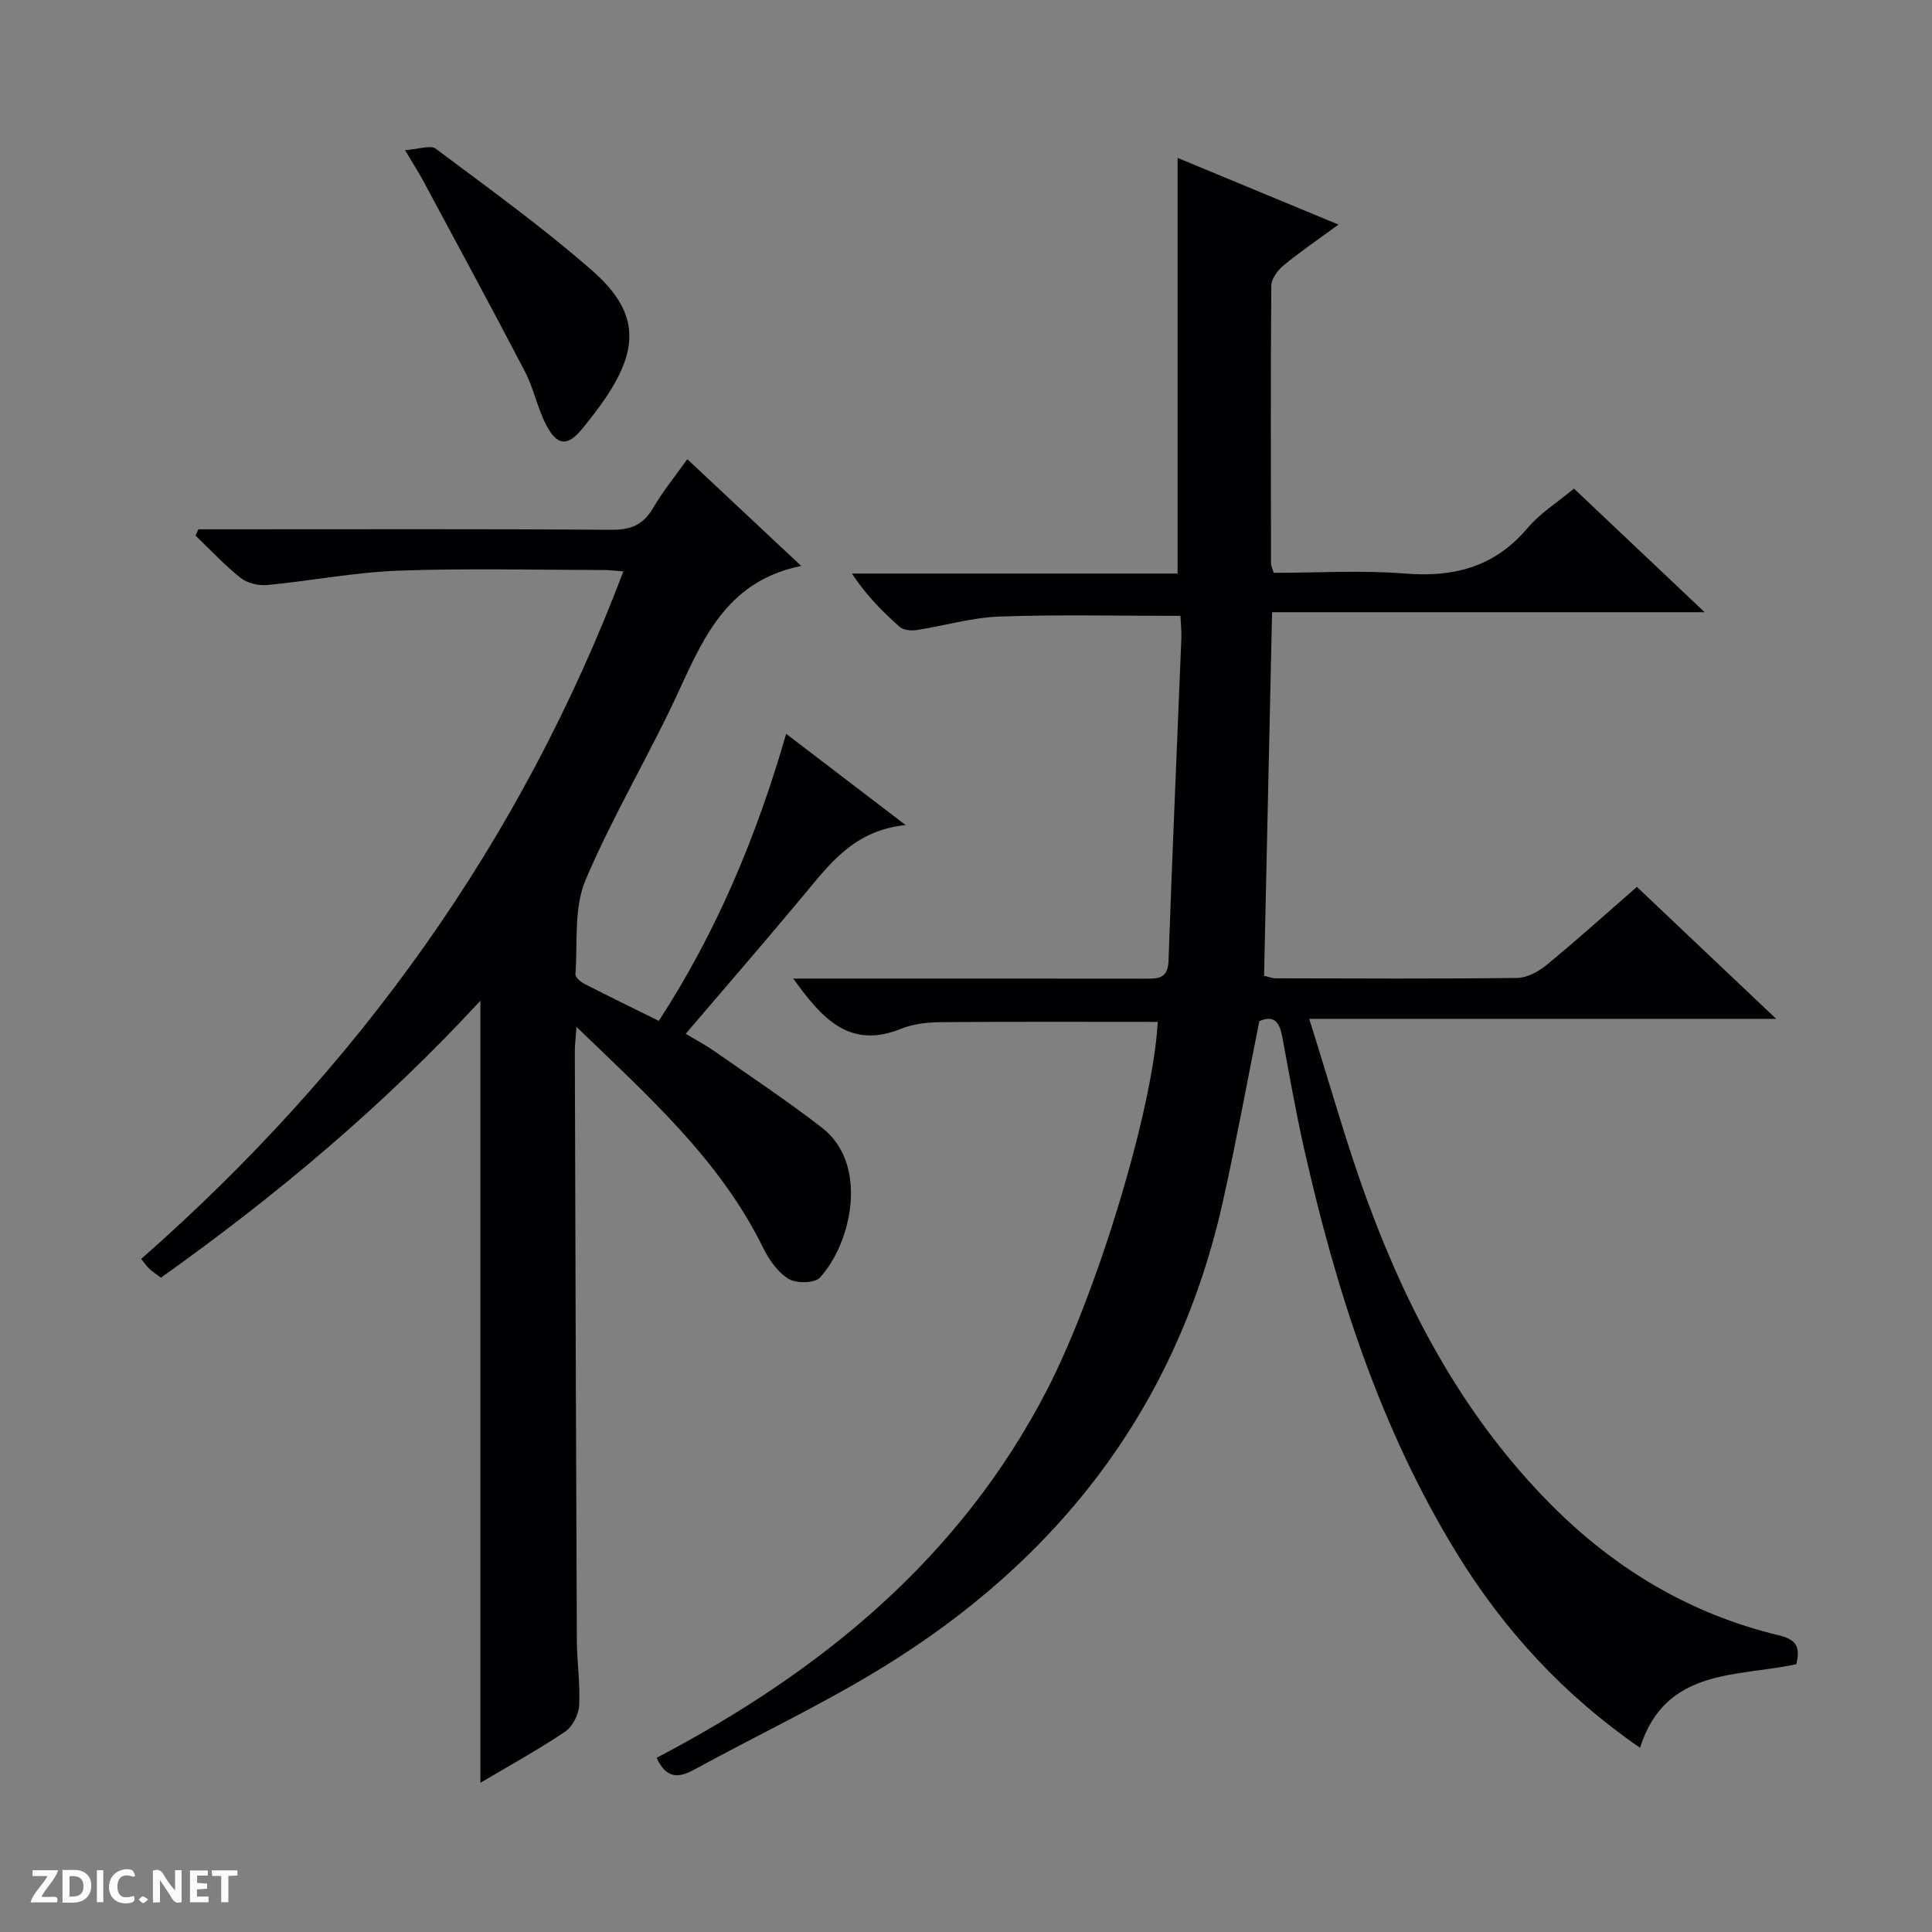 <svg enable-background="new 0 0 400 400" viewBox="0 0 400 400" xmlns="http://www.w3.org/2000/svg"><rect x="0" y="0" width="400" height="400" fill="#808080" stroke="none"/><g fill="#fcfbfa"><path d="m37.59 393.81c-.92.31-1.52.05-2-.78-.7-1.2-1.52-2.34-2.47-3.78v4.59c-.55.03-.95.05-1.41.07-.03-.37-.06-.64-.06-.91 0-1.91 0-3.81 0-5.7 1.13-.41 1.77-.03 2.29.91.62 1.11 1.38 2.14 2.31 3.19v-4.2h1.35v6.61z"/><path d="m12.94 393.88v-6.75c1.9.19 3.93-.54 5.37 1.29.8 1.01.78 2.88.03 3.97-1.37 1.97-3.4 1.51-6.4 1.49m2.45-1.22c2.04.12 2.92-.58 2.89-2.21-.03-1.51-.98-2.19-2.89-2z"/><path d="m11.81 393.87h-5.49c.68-2.18 2.47-3.48 3.51-5.45h-3.08v-1.21h5.29c-.71 2.13-2.44 3.48-3.47 5.51.86 0 1.63.04 2.39-.01.79-.05 1.14.21.85 1.16"/><path d="m39.33 393.86v-6.61h3.7v1.07h-2.22v1.52c.68.04 1.34.09 2.07.13v1.07c-.72.05-1.38.09-2.1.14v1.48h2.4v1.19h-3.85z"/><path d="m27.71 388.56c-1.15-.3-2.46-.61-3.1.64-.37.73-.41 1.93-.06 2.67.63 1.35 1.99.93 3.17.68.35.94-.01 1.32-.93 1.46-1.62.25-3.05-.27-3.76-1.48-.73-1.24-.6-3.03.31-4.17.88-1.11 2.71-1.7 4-1.16.32.13.44.74.65 1.12-.1.08-.19.16-.28.24"/><path d="m49.15 387.24v1.07c-.59.02-1.17.05-1.87.08v5.44h-1.48v-5.44h-1.85c-.05-.4-.08-.73-.13-1.15z"/><path d="m20.06 387.21h1.33v6.62h-1.33z"/><path d="m30.68 393.25c-.39.38-.8.79-1.05.76-.32-.05-.6-.45-.9-.7.26-.24.51-.64.8-.67.29-.04.62.3 1.15.61"/></g><path d="m239.7 211.57c-14.95 0-29.9-.07-44.84.06-2.79.02-5.77.34-8.31 1.37-10.68 4.31-16.37-2.13-22.32-10.4h5.77c22.33 0 44.66-.01 67 .02 2.65 0 4.8.13 4.93-3.71.77-22.27 1.77-44.54 2.66-66.8.06-1.47-.12-2.95-.19-4.6-12.64 0-25.06-.3-37.46.14-5.75.2-11.44 1.92-17.18 2.8-1.12.17-2.71.02-3.48-.66-3.58-3.16-6.95-6.56-9.9-11.04h67.43c0-28.89 0-57.1 0-86.06 10.67 4.42 21.57 8.94 33.31 13.81-4.12 3.02-7.87 5.57-11.35 8.43-1.22 1.01-2.55 2.79-2.56 4.22-.16 19.16-.09 38.33-.06 57.5 0 .46.25.92.55 1.95 9.03 0 18.2-.58 27.27.15 10.13.81 18.5-1.4 25.26-9.39 2.62-3.1 6.24-5.36 9.64-8.2 8.91 8.42 17.58 16.63 27.06 25.59-30.38 0-59.73 0-89.56 0-.56 25.35-1.11 50.21-1.66 75.27.88.2 1.66.53 2.43.53 16.67.03 33.33.13 50-.08 2.05-.03 4.4-1.32 6.07-2.69 6.17-5.07 12.11-10.42 18.69-16.16 9.31 8.82 18.61 17.63 28.84 27.32-32.66 0-64.05 0-96.68 0 4.2 13.25 7.68 25.87 12.19 38.1 8.59 23.28 20.25 44.78 38.01 62.61 13.25 13.3 28.76 22.53 46.98 26.91 3.93.94 4.47 2.63 3.66 6-12.28 2.67-27.11.69-32.35 17.3-15.71-10.83-28.13-24.31-37.92-40.24-15.93-25.95-25.03-54.5-31.67-83.96-1.71-7.6-3.05-15.29-4.47-22.96-.54-2.9-1.59-4.67-4.76-3.28-2.49 12.42-4.75 24.8-7.48 37.07-9.46 42.7-34.09 74.51-71 97.03-12.47 7.61-25.76 13.88-38.59 20.9-3.43 1.88-5.84 1.62-7.71-2.49 34.09-17.86 62.95-41.39 80.96-76.43 10.24-19.94 21.83-57.89 22.79-75.93z" fill="#010104"/><path d="m41.06 109.59h5.19c26.83 0 53.65-.09 80.48.09 3.98.03 6.5-1.1 8.5-4.53 1.99-3.42 4.54-6.52 7.07-10.08 7.74 7.25 15.21 14.25 23.58 22.1-14.65 2.97-19.85 13.9-25.07 25.33-6.13 13.44-13.86 26.17-19.6 39.76-2.43 5.76-1.6 12.91-2.07 19.44-.05.63 1.08 1.6 1.87 2 5 2.57 10.07 5.03 15.39 7.66 11.92-18.34 20.16-37.96 26.37-59.43 8.25 6.3 15.94 12.18 24.73 18.89-10.6 1.09-15.65 7.95-21.07 14.47-7.87 9.46-15.95 18.76-24.46 28.74 2.14 1.29 4.11 2.32 5.92 3.59 7.47 5.23 15.09 10.28 22.29 15.86 9.82 7.61 6.09 24-.45 31.05-1.09 1.18-4.88 1.22-6.48.24-2.24-1.37-4.05-3.97-5.25-6.42-8.94-18.22-23.76-31.37-38.64-45.74-.16 2.3-.35 3.69-.35 5.09.12 40.65.24 81.31.42 121.96.02 4.48.72 8.98.48 13.43-.11 1.9-1.38 4.4-2.92 5.44-5.6 3.77-11.55 7.03-17.53 10.58 0-54.04 0-107.55 0-161.92-20.06 21.73-42.24 40.34-66.13 57.33-.86-.64-1.68-1.15-2.38-1.8-.6-.55-1.05-1.25-1.72-2.07 44.72-39.33 78.55-86.13 99.83-142.35-1.59-.12-2.83-.28-4.06-.28-14.16-.02-28.34-.39-42.48.13-9.08.33-18.1 2.11-27.18 2.97-1.81.17-4.14-.37-5.52-1.47-3.33-2.64-6.25-5.8-9.33-8.75.18-.44.37-.88.57-1.31z" fill="#010104"/><path d="m83.85 31.08c2.86-.18 5.27-1.11 6.37-.29 10.92 8.17 22.02 16.18 32.28 25.14 9.67 8.44 10.01 15.86 2.9 26.42-1.49 2.2-3.13 4.31-4.81 6.37-3.04 3.72-5.19 3.67-7.48-.69-1.84-3.5-2.59-7.56-4.41-11.07-6.91-13.26-14.03-26.39-21.1-39.56-.86-1.61-1.86-3.14-3.75-6.32z" fill="#010104"/></svg>